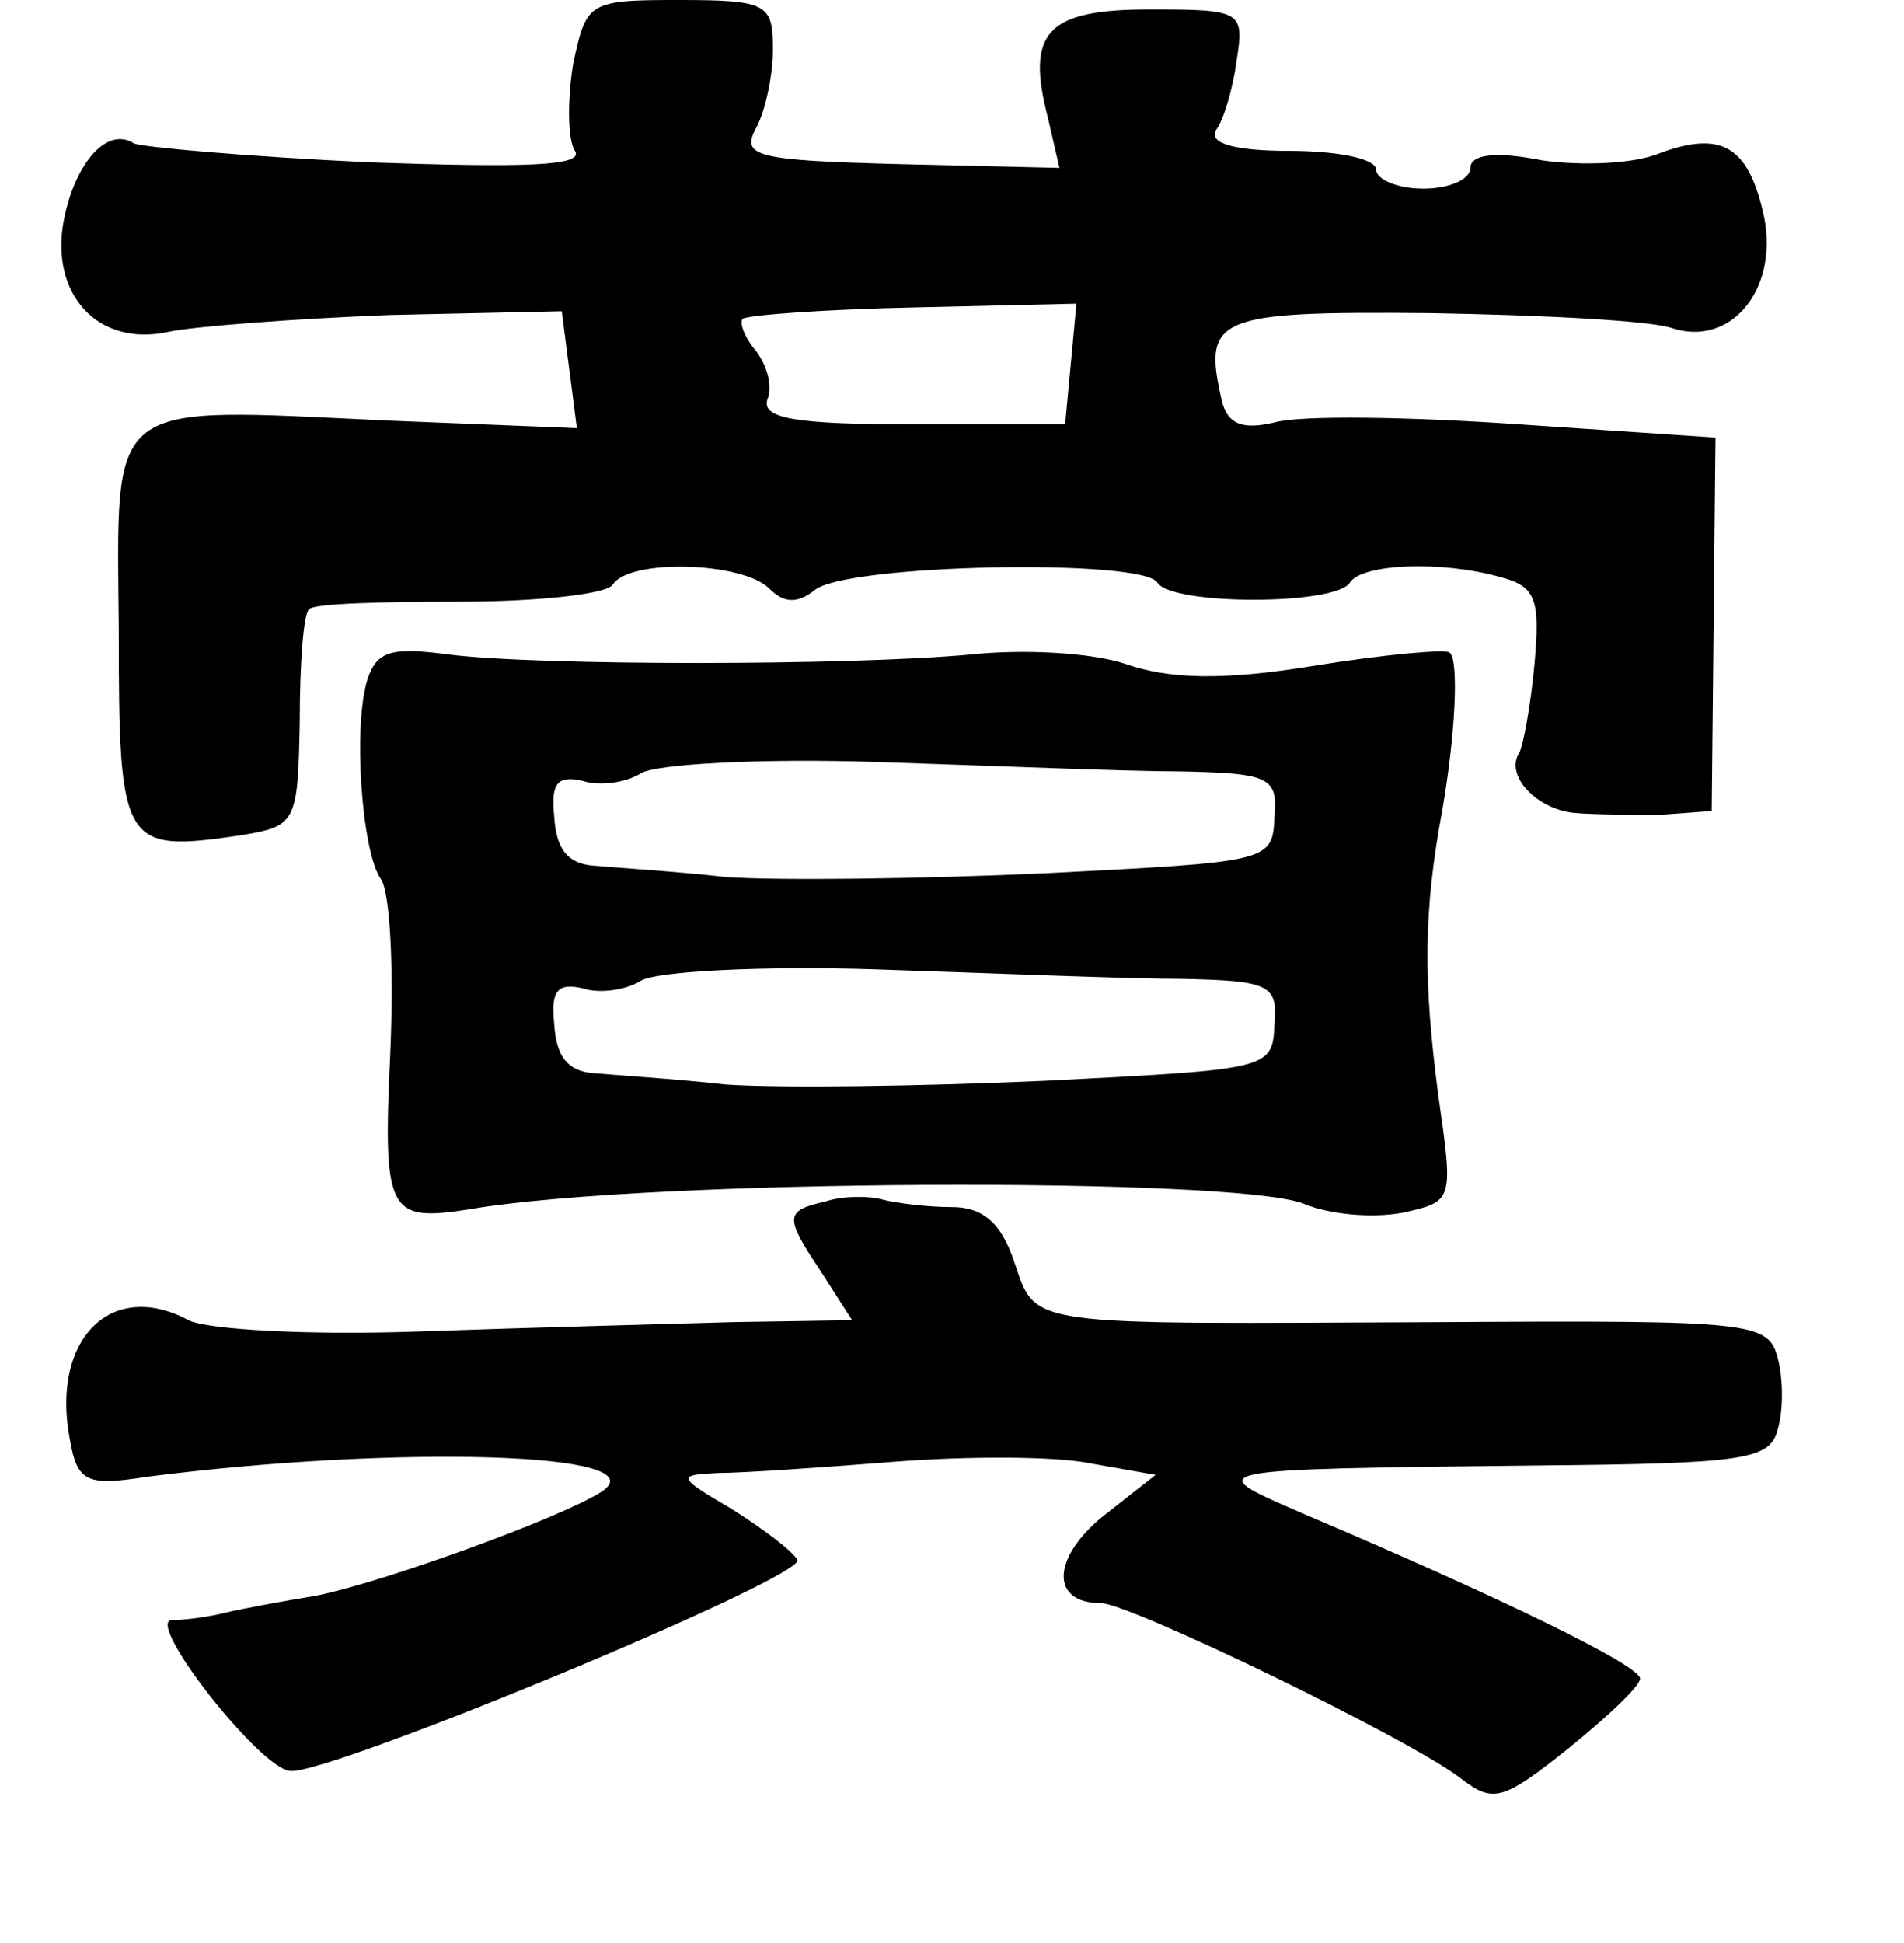 <?xml version="1.0" standalone="no"?>
<!DOCTYPE svg PUBLIC "-//W3C//DTD SVG 20010904//EN"
 "http://www.w3.org/TR/2001/REC-SVG-20010904/DTD/svg10.dtd">
<svg version="1.0" xmlns="http://www.w3.org/2000/svg"
 width="101pt" height="103pt" viewBox="0 0 101 103"
 preserveAspectRatio="xMidYMid meet">
<g transform="translate(0,103) scale(0.1,-0.1)"
fill="#000000" stroke="none">
<path d="M304 996 c-3 -19 -3 -40 1 -46 5 -8 -26 -9 -110 -6 -64 3 -120 8
-124 10 -14 9 -31 -10 -37 -40 -8 -40 18 -68 55 -60 14 3 67 7 118 9 l91 2 4
-31 4 -31 -100 4 c-151 7 -144 13 -143 -111 0 -115 2 -118 64 -109 30 5 31 6
32 60 0 31 2 58 5 60 2 3 38 4 80 4 41 0 78 4 81 9 9 14 69 12 83 -2 8 -8 15
-8 24 -1 16 14 175 17 182 4 8 -12 94 -12 102 0 6 10 48 12 80 3 19 -5 21 -12
18 -46 -2 -22 -6 -43 -8 -47 -8 -12 9 -30 29 -32 11 -1 32 -1 46 -1 l27 2 1
99 1 99 -104 7 c-58 4 -116 5 -130 1 -17 -4 -25 -1 -28 12 -10 44 -3 47 110
46 60 -1 118 -4 129 -8 31 -10 56 20 49 58 -8 38 -22 47 -55 35 -14 -6 -42 -7
-63 -4 -25 5 -38 3 -38 -4 0 -6 -11 -11 -25 -11 -14 0 -25 5 -25 10 0 6 -21
10 -46 10 -29 0 -43 4 -39 11 4 5 9 22 11 37 4 26 3 27 -46 27 -55 0 -66 -12
-54 -58 l6 -26 -85 2 c-76 2 -84 4 -76 19 5 9 9 28 9 42 0 24 -3 26 -50 26
-48 0 -49 -1 -56 -34z m264 -159 l-3 -32 -81 0 c-61 0 -80 3 -77 13 3 7 0 18
-6 26 -6 7 -9 15 -7 17 3 2 44 5 91 6 l86 2 -3 -32z"/>
<path d="M195 670 c-8 -25 -3 -92 7 -106 5 -7 7 -48 5 -93 -4 -85 -1 -89 43
-82 95 16 402 17 441 3 14 -6 37 -8 53 -5 27 6 27 6 19 62 -8 61 -8 97 2 151
7 40 9 80 4 84 -2 2 -35 -1 -72 -7 -49 -8 -77 -7 -100 1 -18 6 -54 8 -82 5
-65 -6 -230 -6 -277 0 -30 4 -38 2 -43 -13z m431 -49 c48 -1 52 -3 50 -25 -1
-23 -4 -23 -121 -29 -66 -3 -142 -4 -170 -2 -27 3 -59 5 -70 6 -14 1 -20 9
-21 26 -2 18 2 22 15 19 9 -3 23 -1 31 4 8 5 65 8 125 6 61 -2 133 -5 161 -5z
m0 -110 c48 -1 52 -3 50 -25 -1 -23 -4 -23 -121 -29 -66 -3 -142 -4 -170 -2
-27 3 -59 5 -70 6 -14 1 -20 9 -21 26 -2 18 2 22 15 19 9 -3 23 -1 31 4 8 5
65 8 125 6 61 -2 133 -5 161 -5z"/>
<path d="M438 393 c-22 -5 -22 -8 -2 -38 l16 -25 -63 -1 c-35 -1 -111 -3 -168
-5 -57 -2 -111 1 -121 6 -41 22 -73 -10 -63 -63 4 -23 9 -25 41 -20 133 17
273 13 241 -8 -22 -14 -116 -48 -151 -55 -18 -3 -40 -7 -48 -9 -8 -2 -21 -4
-29 -4 -14 -1 47 -79 63 -80 21 -2 274 103 269 112 -3 5 -19 17 -35 27 -29 17
-29 18 -7 19 13 0 56 3 94 6 39 3 85 3 104 -1 l34 -6 -28 -22 c-27 -22 -28
-46 -1 -46 15 0 164 -72 191 -93 17 -13 22 -12 57 16 21 17 38 33 38 37 0 7
-74 43 -180 88 -53 23 -54 23 127 25 108 1 122 3 126 19 3 10 3 27 0 38 -5 19
-13 20 -177 19 -224 -1 -216 -3 -228 32 -7 21 -17 29 -33 29 -13 0 -29 2 -37
4 -7 2 -21 2 -30 -1z"/>
</g>
</svg>
